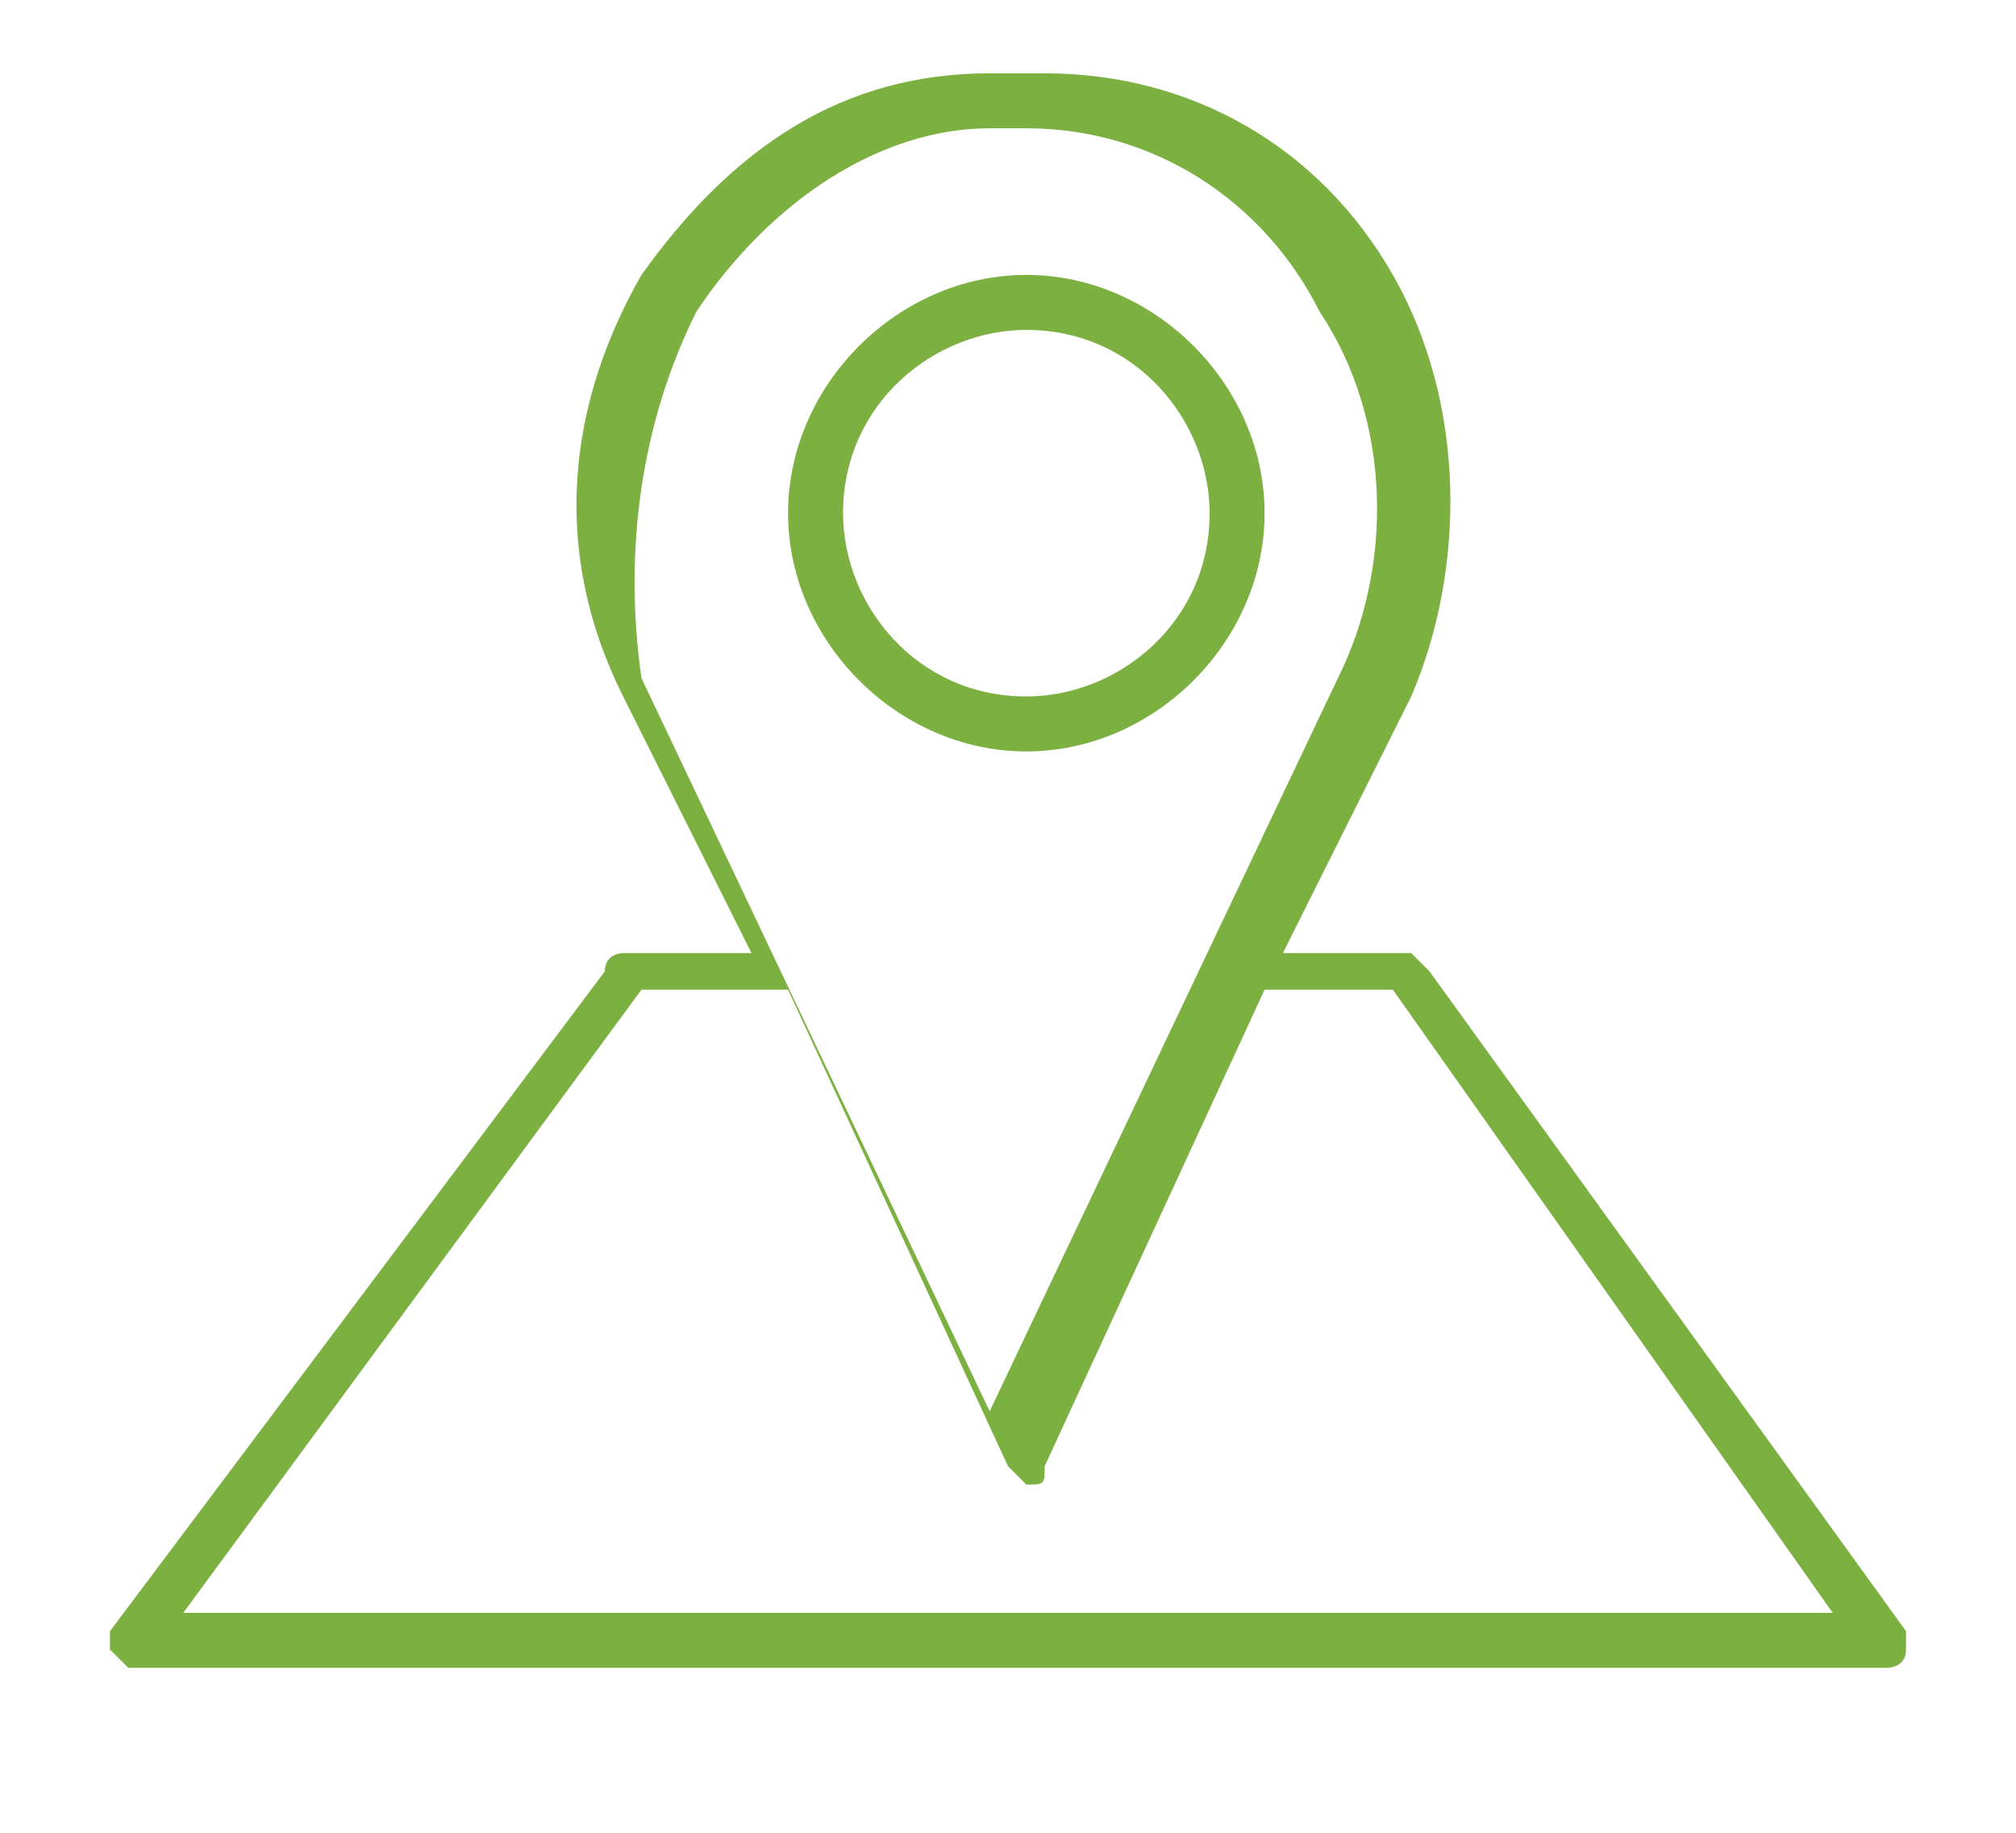<svg width="11" height="10" viewBox="0 0 11 10" fill="none" xmlns="http://www.w3.org/2000/svg">
<path d="M6.9 2.8C6.9 2.1 6.3 1.5 5.6 1.5C4.9 1.5 4.3 2.1 4.3 2.8C4.3 3.5 4.9 4.1 5.6 4.1C6.3 4.1 6.9 3.5 6.9 2.8ZM4.6 2.8C4.6 2.2 5.1 1.8 5.6 1.8C6.2 1.8 6.6 2.3 6.6 2.8C6.6 3.4 6.1 3.8 5.6 3.8C5 3.8 4.6 3.3 4.6 2.8Z" fill="#7CB041"/>
<path d="M10.4 8.9L7.8 5.3L7.7 5.2H7L7.7 3.8C8 3.1 8 2.2 7.6 1.5C7.2 0.8 6.5 0.4 5.7 0.4C5.6 0.4 5.5 0.4 5.4 0.4C4.6 0.4 4 0.8 3.5 1.5C3.1 2.2 3 3 3.4 3.8L4.1 5.2H3.4C3.4 5.2 3.3 5.2 3.3 5.3L0.6 8.9V9L0.7 9.1H10.3C10.3 9.1 10.4 9.1 10.4 9V8.9ZM3.8 1.7C4.2 1.1 4.8 0.7 5.4 0.7H5.5H5.6C6.3 0.7 6.9 1.1 7.2 1.7C7.6 2.3 7.6 3.1 7.3 3.7L5.4 7.7L3.5 3.7C3.4 3 3.5 2.3 3.8 1.7ZM1 8.8L3.5 5.4H4.3L5.5 8L5.6 8.1C5.7 8.1 5.7 8.1 5.7 8L6.9 5.4H7.6L10 8.8H1Z" fill="#7CB041"/>
</svg>
